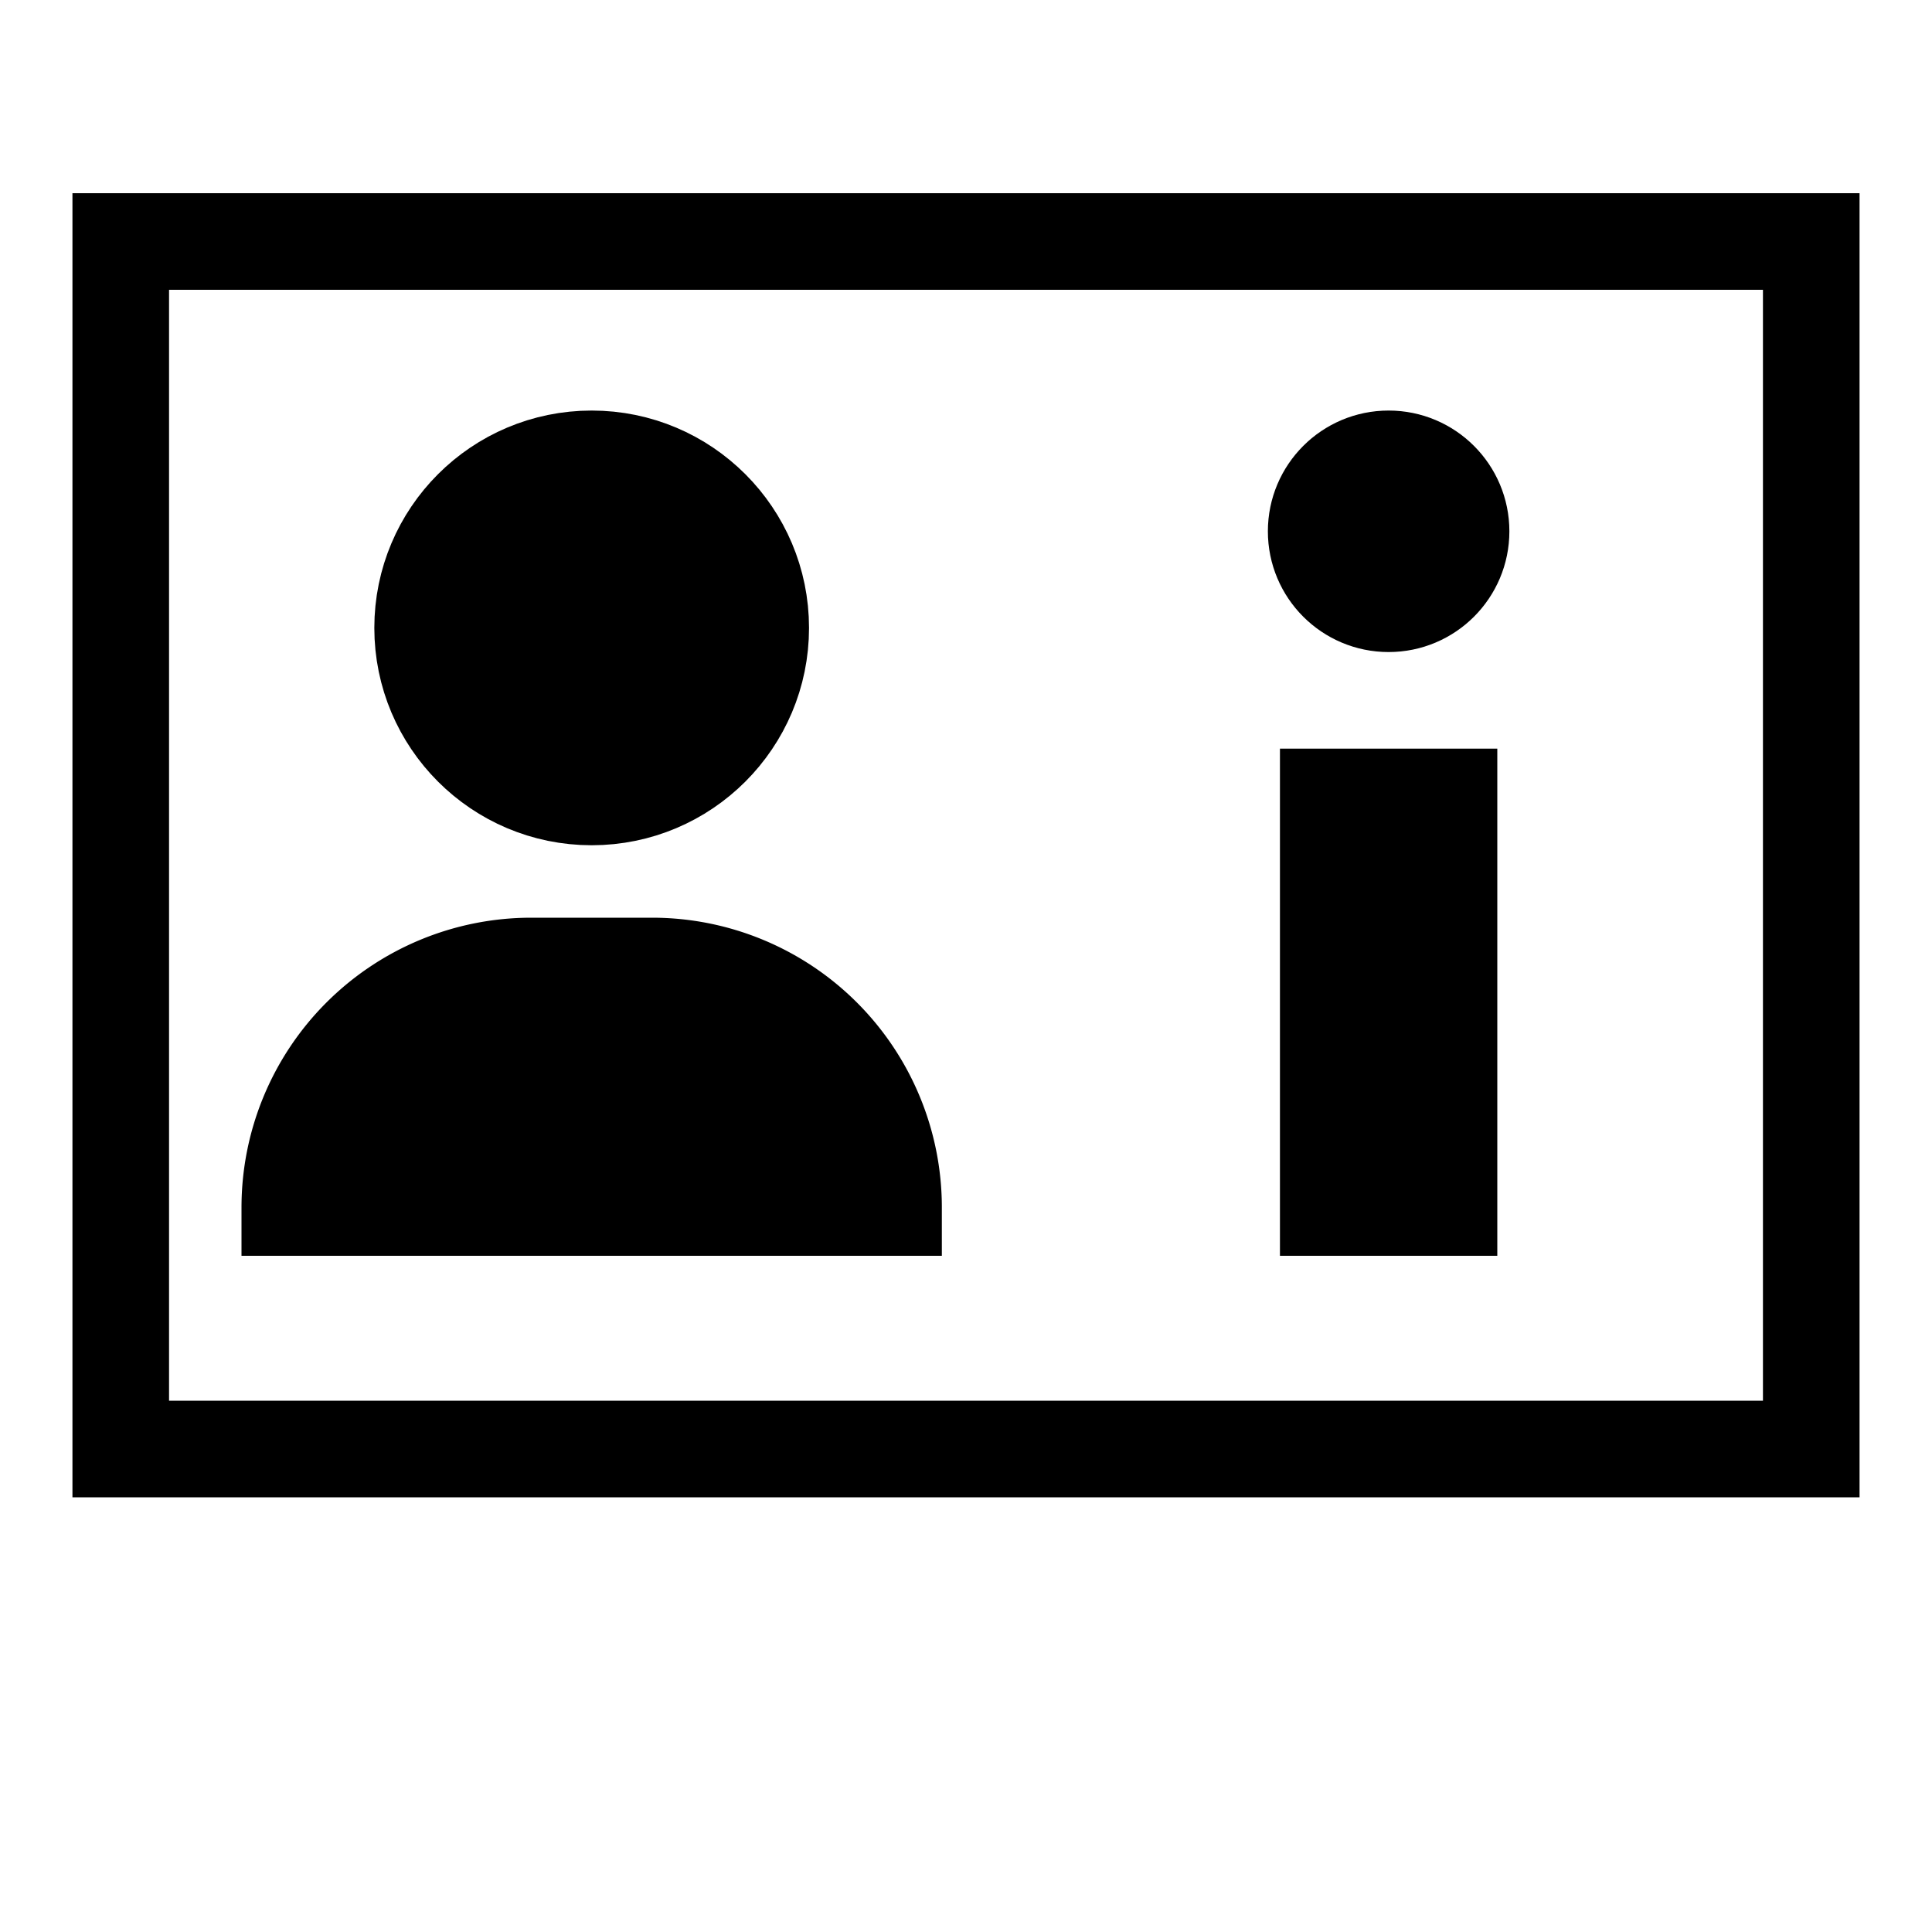 <svg viewBox="0 0 400 400" width="200" height="200" stroke-width="20" xmlns="http://www.w3.org/2000/svg" stroke-linecap="round" stroke="black" fill="black">
    <rect x="25" y="50" width="350" height="250" fill="none"/>
    <path d="M 185 250 A 50,50,0,0,0,135,200 H 110 A 50,50,0,0,0,60,250 Z" />
    <circle cx="122.5" cy="130" r="35" />
    <rect x="275" y="165" width="25" height="85" />
    <circle cx="287.5" cy="110" r="15" />
</svg>
